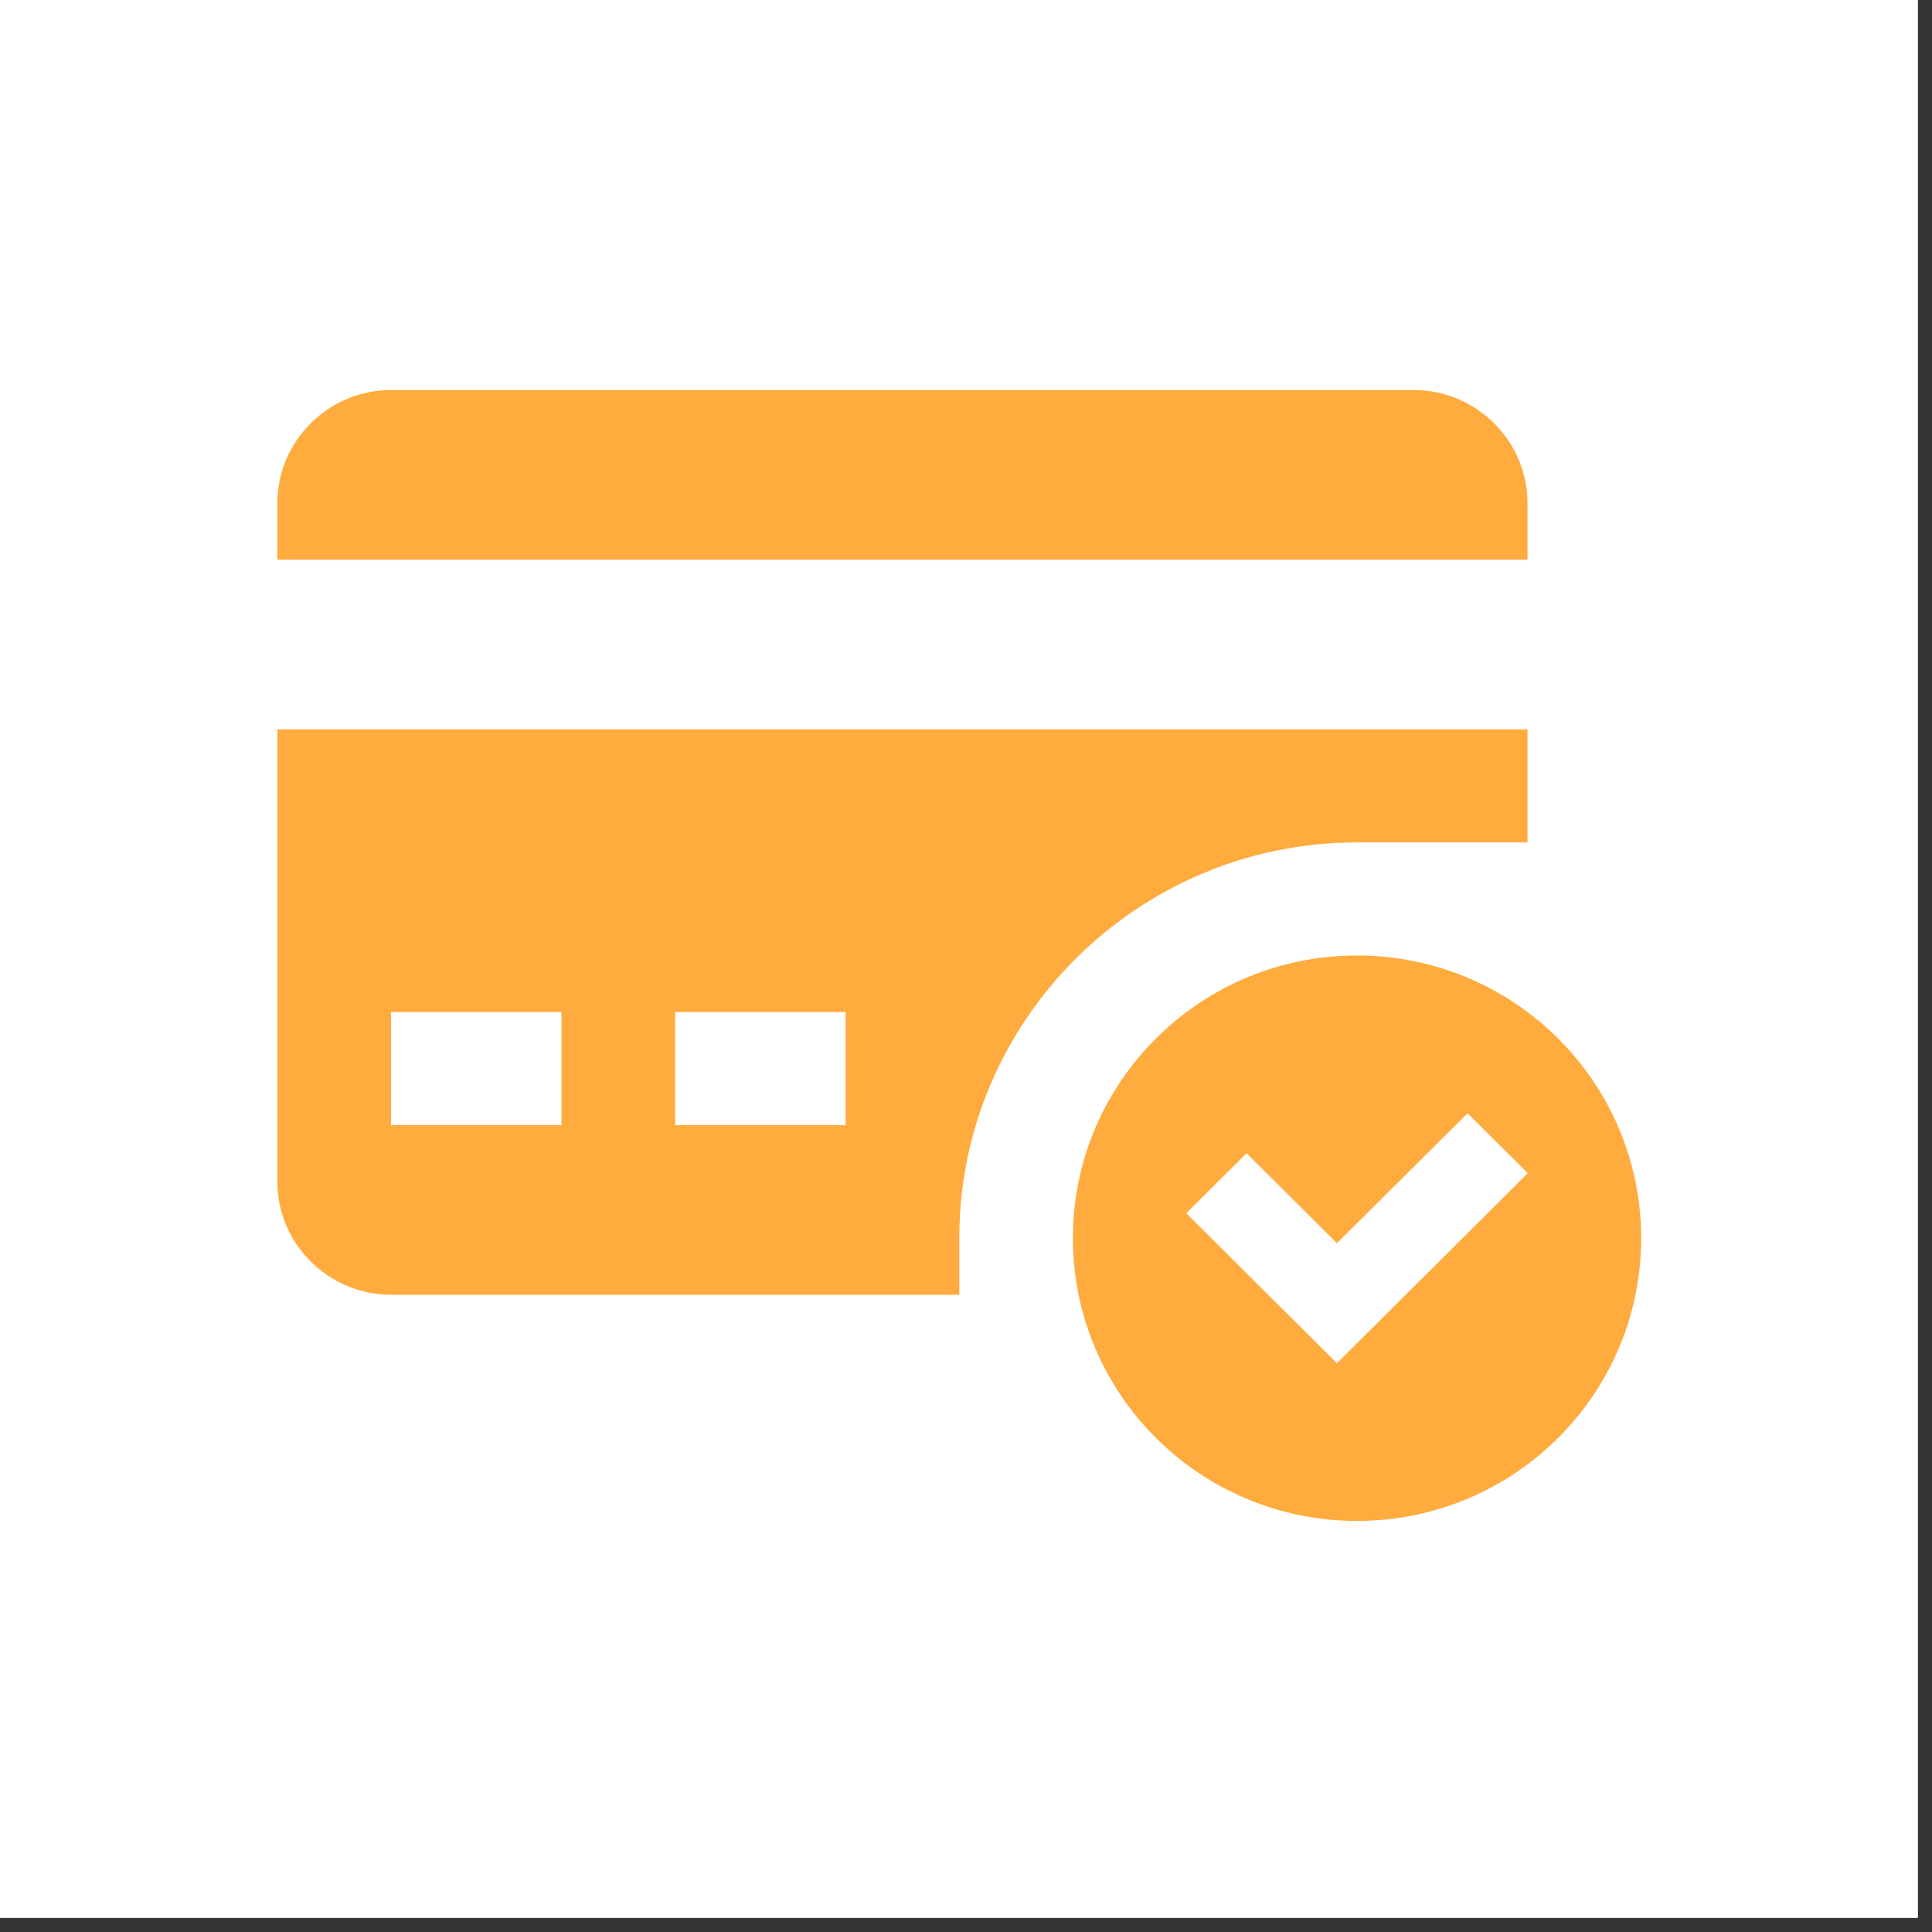 <svg xmlns="http://www.w3.org/2000/svg" xmlns:xlink="http://www.w3.org/1999/xlink" width="135" zoomAndPan="magnify" viewBox="0 0 101.25 101.25" height="135" preserveAspectRatio="xMidYMid meet" version="1.0"><rect x="0" y="0" width="101.25" height="101.25" fill="#333333" stroke="none"/><defs><clipPath id="57fe629376"><path d="M 0 0 L 100.504 0 L 100.504 100.504 L 0 100.504 Z M 0 0 " clip-rule="nonzero"/></clipPath><clipPath id="94f868c025"><path d="M 14.535 20.34 L 81 20.34 L 81 30 L 14.535 30 Z M 14.535 20.34 " clip-rule="nonzero"/></clipPath><clipPath id="ca00fe2623"><path d="M 14.535 38 L 81 38 L 81 68 L 14.535 68 Z M 14.535 38 " clip-rule="nonzero"/></clipPath><clipPath id="86542440f7"><path d="M 56 50 L 86.008 50 L 86.008 79.898 L 56 79.898 Z M 56 50 " clip-rule="nonzero"/></clipPath></defs><g clip-path="url(#57fe629376)"><path fill="#ffffff" d="M 0 0 L 100.504 0 L 100.504 100.504 L 0 100.504 Z M 0 0 " fill-opacity="1" fill-rule="nonzero"/><path fill="#ffffff" d="M 0 0 L 100.504 0 L 100.504 100.504 L 0 100.504 Z M 0 0 " fill-opacity="1" fill-rule="nonzero"/></g><g clip-path="url(#94f868c025)"><path fill="#ffab3e" d="M 80.051 29.332 L 80.051 26.371 C 80.051 23.109 77.371 20.441 74.094 20.441 L 20.492 20.441 C 17.219 20.441 14.535 23.109 14.535 26.371 L 14.535 29.332 Z M 80.051 29.332 " fill-opacity="1" fill-rule="nonzero"/></g><g clip-path="url(#ca00fe2623)"><path fill="#ffab3e" d="M 14.535 38.223 L 14.535 61.93 C 14.535 65.188 17.219 67.855 20.492 67.855 L 50.273 67.855 L 50.273 64.891 C 50.273 53.457 59.625 44.148 71.117 44.148 L 80.051 44.148 L 80.051 38.223 Z M 29.426 58.965 L 20.492 58.965 L 20.492 53.039 L 29.426 53.039 Z M 44.316 58.965 L 35.383 58.965 L 35.383 53.039 L 44.316 53.039 Z M 44.316 58.965 " fill-opacity="1" fill-rule="nonzero"/></g><g clip-path="url(#86542440f7)"><path fill="#ffab3e" d="M 71.117 50.074 C 62.895 50.074 56.227 56.711 56.227 64.891 C 56.227 73.07 62.895 79.707 71.117 79.707 C 79.34 79.707 86.008 73.07 86.008 64.891 C 86.008 56.711 79.34 50.074 71.117 50.074 Z M 70.066 71.441 L 62.168 63.582 L 65.328 60.438 L 70.066 65.152 L 76.91 58.344 L 80.066 61.484 Z M 70.066 71.441 " fill-opacity="1" fill-rule="nonzero"/></g></svg>